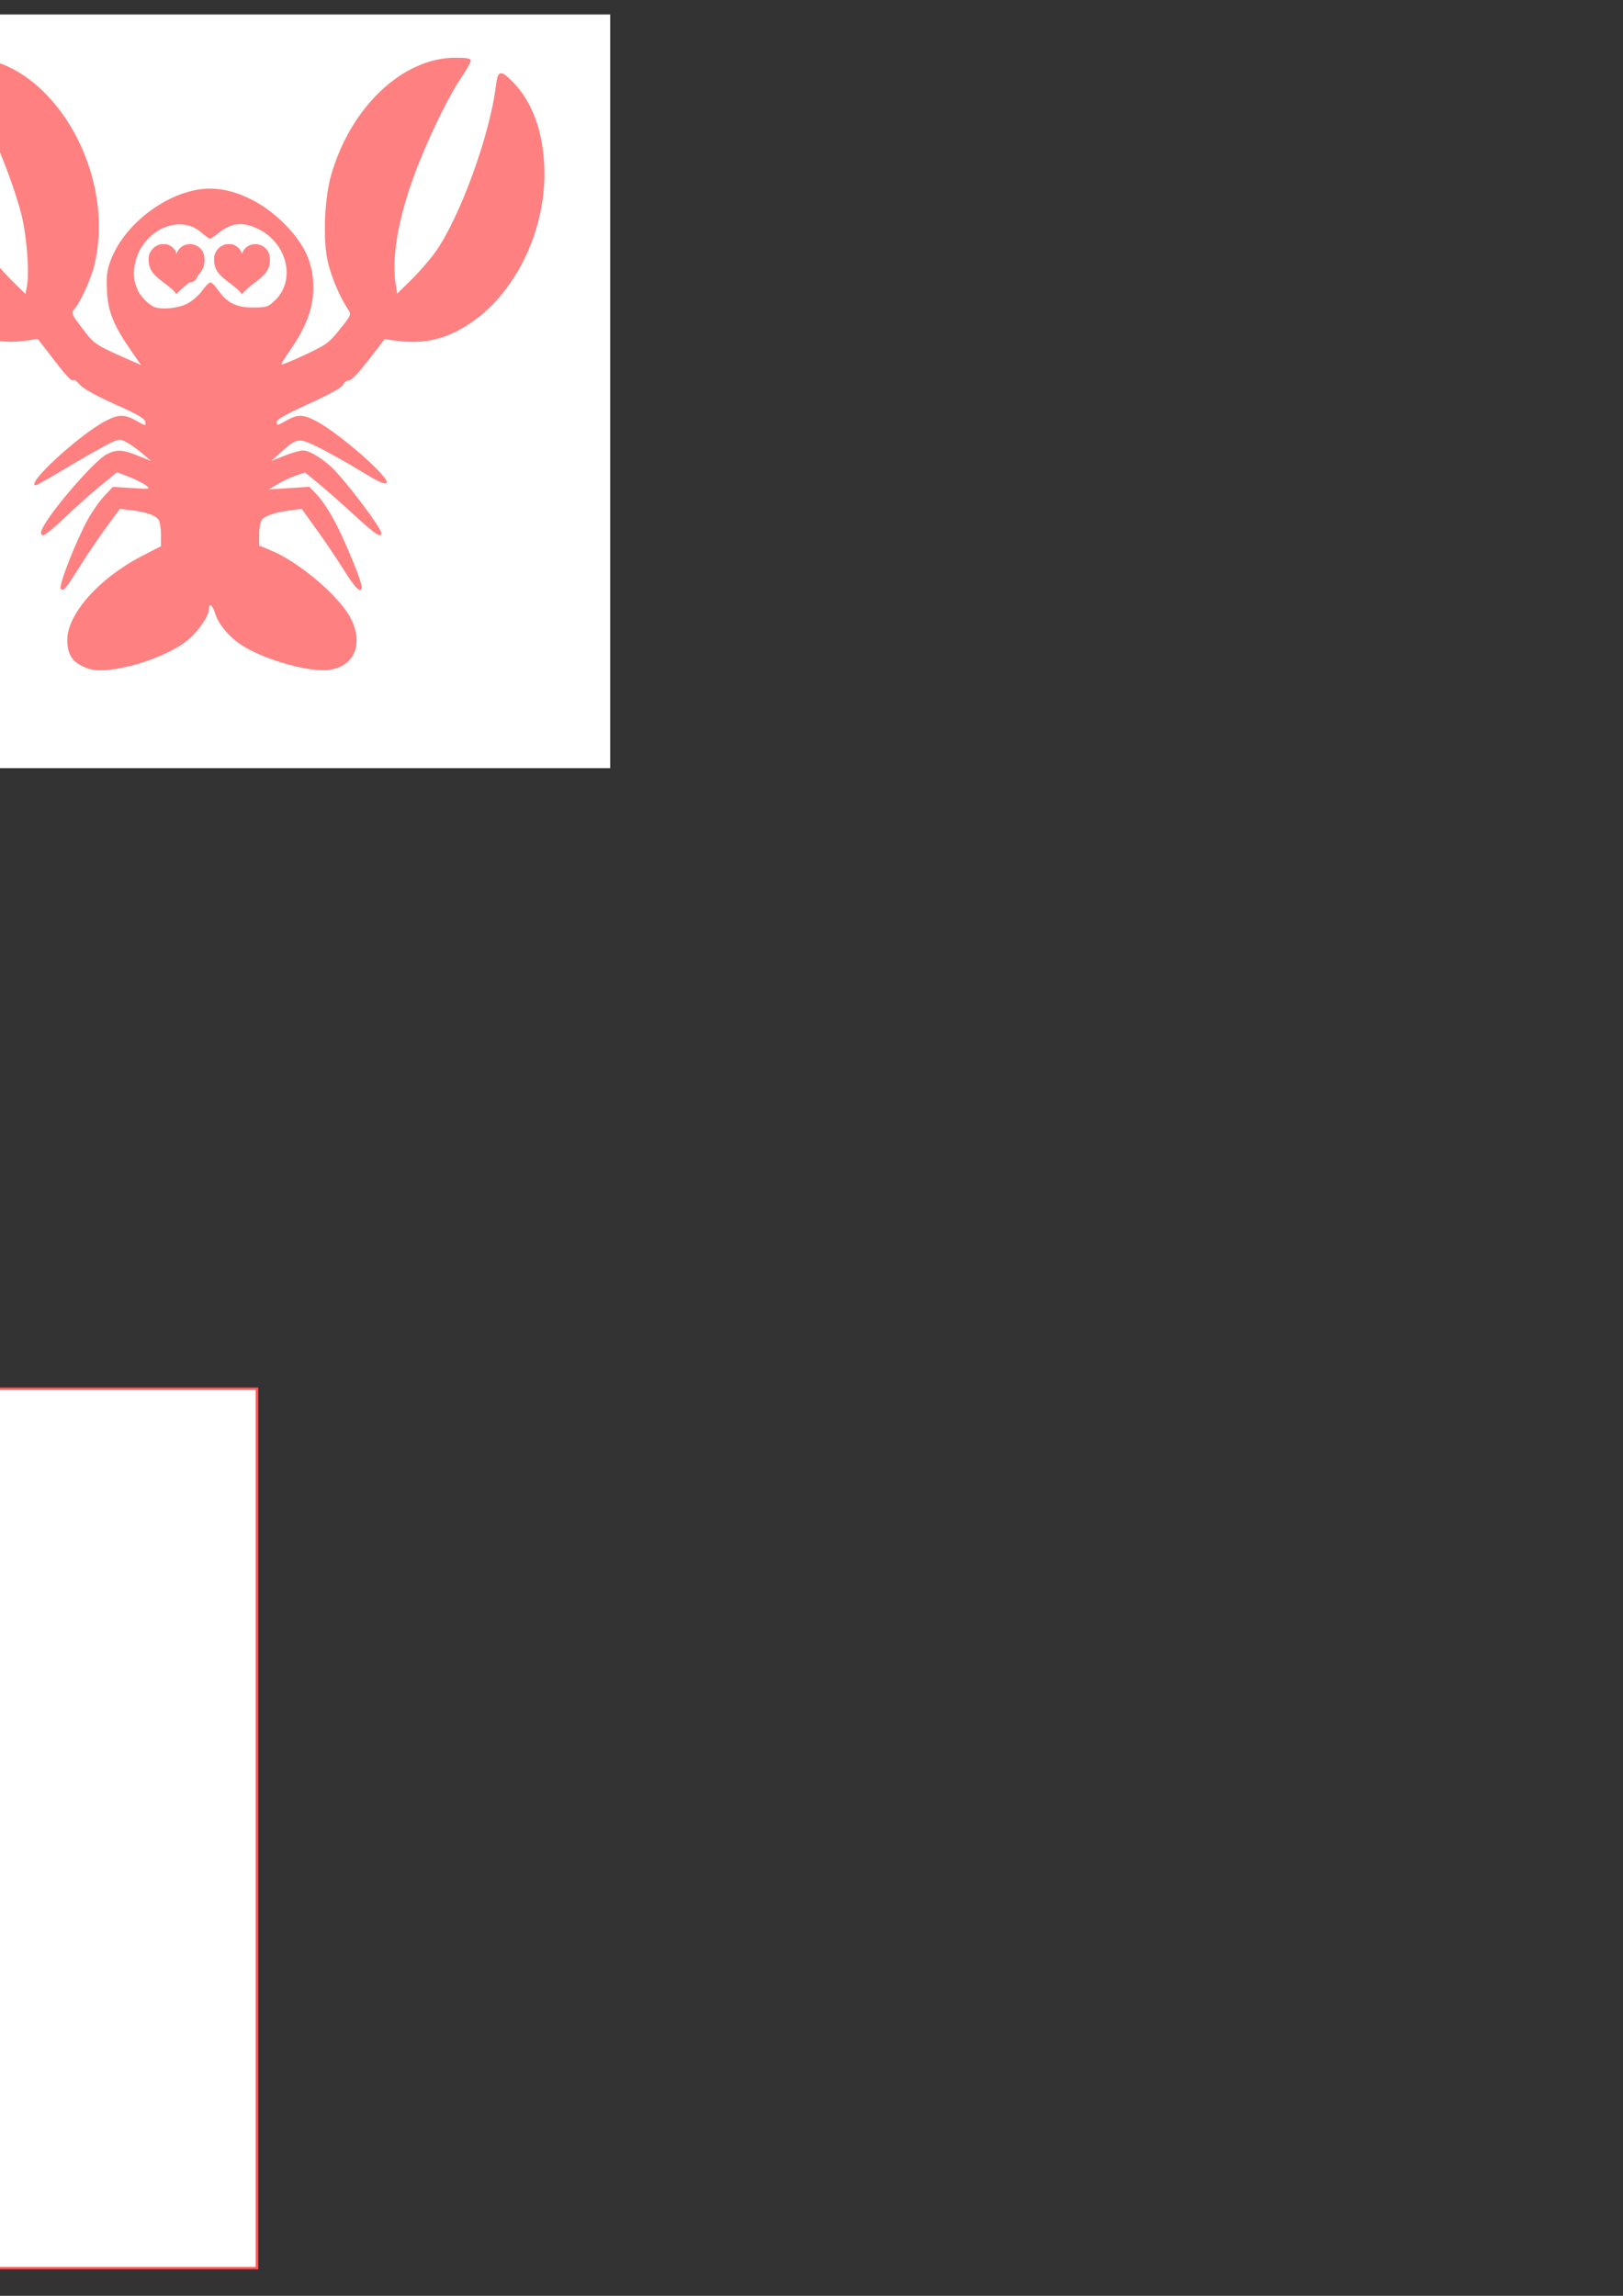 <?xml version="1.0" encoding="UTF-8" standalone="no"?>
<!-- Created with Inkscape (http://www.inkscape.org/) -->

<svg
   xmlns:dc="http://purl.org/dc/elements/1.1/"
   xmlns:cc="http://creativecommons.org/ns#"
   xmlns:rdf="http://www.w3.org/1999/02/22-rdf-syntax-ns#"
   xmlns:svg="http://www.w3.org/2000/svg"
   xmlns="http://www.w3.org/2000/svg"
   xmlns:sodipodi="http://sodipodi.sourceforge.net/DTD/sodipodi-0.dtd"
   xmlns:inkscape="http://www.inkscape.org/namespaces/inkscape"
   width="210mm"
   height="297mm"
   viewBox="0 0 744.094 1052.362"
   id="svg2"
   version="1.1"
   inkscape:version="0.91 r13725"
   sodipodi:docname="lovelyLobster.svg">
  <rect x="0" y="0" width="744.094" height="1052.362" fill="#333333" stroke="none"/>
  <defs
     id="defs4" />
  <sodipodi:namedview
     id="base"
     pagecolor="#ffffff"
     bordercolor="#666666"
     borderopacity="1.0"
     inkscape:pageopacity="0.0"
     inkscape:pageshadow="2"
     inkscape:zoom="0.7"
     inkscape:cx="-781.64248"
     inkscape:cy="520"
     inkscape:document-units="px"
     inkscape:current-layer="layer1"
     showgrid="false"
     inkscape:window-width="1366"
     inkscape:window-height="744"
     inkscape:window-x="0"
     inkscape:window-y="24"
     inkscape:window-maximized="1" />
  <g
     inkscape:label="Calque 1"
     inkscape:groupmode="layer"
     id="layer1">
    <g
       id="g4216"
       transform="translate(517.143,-362.857)">
      <rect
         inkscape:export-ydpi="130"
         inkscape:export-xdpi="130"
         y="369.499"
         x="-588.919"
         height="345.472"
         width="351.533"
         id="rect4167"
         style="opacity:1;fill:#ffffff;fill-opacity:1;stroke:none;stroke-width:5;stroke-linecap:square;stroke-linejoin:round;stroke-miterlimit:4;stroke-dasharray:none;stroke-dashoffset:0;stroke-opacity:1" />
      <path
         inkscape:export-ydpi="130"
         inkscape:export-xdpi="130"
         inkscape:connector-curvature="0"
         id="path4147"
         d="m -476.389,669.425 c -7.141,-2.34 -9.956,-6.119 -9.92,-13.314 0.06,-11.85 14.718,-28.298 34.17,-38.345 l 8.808,-4.549 0,-5.019 c 0,-2.76 -0.447,-5.853 -0.992,-6.873 -1.147,-2.143 -5.341,-3.664 -12.664,-4.593 l -5.157,-0.654 -5.748,7.772 c -3.161,4.275 -8.627,12.315 -12.146,17.866 -7.44,11.738 -7.946,12.341 -9.259,11.028 -1.168,-1.168 7.13,-22.324 12.575,-32.061 2.032,-3.634 5.418,-8.418 7.524,-10.632 l 3.829,-4.025 8.715,0.544 c 8.648,0.539 8.696,0.529 6.27,-1.309 -1.345,-1.019 -4.845,-2.773 -7.777,-3.899 l -5.332,-2.046 -7.531,6.154 c -4.142,3.385 -11.477,9.909 -16.299,14.497 -8.604,8.188 -11.006,9.709 -11.006,6.971 0,-4.518 24.034,-32.993 30.395,-36.011 4.561,-2.164 7.003,-2.015 14.105,0.86 l 6,2.429 -4,-3.422 c -2.2,-1.882 -5.45,-4.207 -7.223,-5.165 -3.128,-1.692 -3.363,-1.676 -8,0.551 -2.628,1.262 -11.129,6.082 -18.892,10.713 -7.763,4.63 -14.4,8.419 -14.75,8.419 -5.284,0 19.439,-22.842 31.886,-29.46 5.957,-3.167 8.822,-3.177 14.295,-0.048 4.154,2.375 4.305,2.391 4,0.44 -0.241,-1.545 -3.534,-3.459 -13.817,-8.031 -7.893,-3.51 -14.504,-7.124 -15.917,-8.702 -1.329,-1.484 -2.567,-2.586 -2.75,-2.449 -1.183,0.889 -2.893,-0.793 -9.461,-9.301 l -7.372,-9.551 -5,0.74 c -16.783,2.485 -31.568,-3.163 -45.007,-17.191 -26.772,-27.946 -31.12,-77.809 -8.787,-100.784 6.134,-6.31 7.618,-5.897 8.442,2.35 0.858,8.59 3.876,21.042 8.321,34.325 8.203,24.518 17.731,41.594 29.886,53.561 l 6.499,6.399 0.709,-3.778 c 1.251,-6.671 -0.268,-24.429 -2.911,-34.02 -5.577,-20.238 -17.107,-46.568 -26.599,-60.74 -2.851,-4.257 -4.903,-8.194 -4.559,-8.75 0.343,-0.556 3.727,-1.01 7.52,-1.01 36.871,0 68.143,52.097 57.325,95.5 -1.535,6.16 -6.366,16.695 -9.023,19.678 -1.7,1.908 -1.645,2.029 4.665,10.265 4.536,5.92 5.448,6.492 21.687,13.593 l 4.167,1.822 -4.296,-6.179 c -8.249,-11.865 -10.841,-18.209 -11.309,-27.679 -0.344,-6.963 -0.032,-9.53 1.728,-14.196 6.6,-17.505 27.84,-32.804 45.544,-32.804 11.915,0 25.49,6.771 35.657,17.785 7.701,8.343 11.05,15.637 11.63,25.334 0.619,10.345 -2.92,20.3 -11.455,32.229 -1.908,2.666 -3.284,5.033 -3.058,5.259 0.226,0.226 5.134,-1.8 10.907,-4.503 9.643,-4.514 10.929,-5.458 15.827,-11.612 5.313,-6.677 5.325,-6.707 3.607,-9.345 -3.871,-5.943 -7.664,-14.985 -9.221,-21.986 -2.199,-9.886 -1.456,-28.526 1.561,-39.161 8.895,-31.349 32.832,-54 57.067,-54 5.237,0 6.979,0.341 6.979,1.368 0,0.752 -2.094,4.465 -4.654,8.25 -6.184,9.144 -16.095,29.91 -21.705,45.477 -7.2,19.977 -9.984,37.142 -7.986,49.235 l 0.633,3.829 6.442,-6.329 c 3.543,-3.481 8.432,-9.091 10.864,-12.467 11.29,-15.671 25.271,-53.985 27.955,-76.612 0.851,-7.171 2.23,-7.382 8.111,-1.245 8.337,8.701 13.108,21.306 14.003,36.995 1.629,28.554 -12.036,58.316 -33.492,72.943 -11.163,7.61 -21.365,10.043 -34.671,8.267 l -5,-0.667 -7.312,9.479 c -4.62,5.989 -8.001,9.479 -9.183,9.479 -1.029,0 -2.136,0.835 -2.46,1.856 -0.385,1.213 -5.782,4.224 -15.567,8.687 -11.021,5.026 -14.978,7.294 -14.978,8.586 0,1.568 0.454,1.496 4.25,-0.675 5.334,-3.05 7.622,-3.059 13.548,-0.057 10.486,5.314 34.632,26.439 32.62,28.538 -0.796,0.83 -3.928,-0.613 -11.823,-5.447 -5.907,-3.617 -14.509,-8.445 -19.115,-10.729 -9.533,-4.728 -10.015,-4.662 -17.882,2.439 l -4.097,3.699 6,-2.425 c 3.3,-1.334 7.149,-2.436 8.554,-2.449 3.213,-0.03 10.352,4.534 15.015,9.599 7.869,8.547 20.931,26.179 20.931,28.254 0,2.478 -2.663,0.712 -12.358,-8.197 -5.578,-5.126 -12.948,-11.626 -16.377,-14.444 l -6.235,-5.124 -4.265,1.455 c -2.346,0.8 -6.065,2.548 -8.265,3.885 l -4,2.43 9.263,-0.59 9.263,-0.59 3.813,4.008 c 2.097,2.204 5.862,8.009 8.367,12.899 4.918,9.603 11.794,26.442 11.794,28.884 0,3.517 -2.85,0.905 -7.921,-7.263 -2.982,-4.802 -8.604,-13.161 -12.493,-18.577 l -7.072,-9.847 -5.007,0.634 c -6.881,0.872 -11.77,2.48 -13.257,4.36 -0.688,0.869 -1.25,3.887 -1.25,6.706 l 0,5.125 5.656,2.344 c 12.817,5.313 31.247,21.032 36.323,30.981 5.968,11.698 1.789,21.906 -9.672,23.624 -9.201,1.38 -30.727,-4.788 -40.98,-11.741 -5.433,-3.685 -10.098,-9.394 -11.513,-14.09 -1.135,-3.767 -2.813,-5.085 -2.813,-2.21 0,3.119 -4.038,9.309 -8.958,13.733 -10.003,8.993 -36.561,16.967 -46.1,13.841 z m 44.742,-167.203 c 2.373,-1.149 5.553,-3.839 7.066,-5.979 1.513,-2.139 3.256,-3.9 3.872,-3.911 0.617,-0.012 2.151,1.482 3.41,3.319 4.085,5.961 8.42,8.16 16.09,8.16 6.334,0 6.991,-0.217 10.255,-3.38 9.534,-9.241 5.489,-26.126 -7.819,-32.636 -6.884,-3.368 -12.173,-2.903 -17.748,1.561 -2.03,1.625 -3.996,2.955 -4.368,2.955 -0.372,0 -2.18,-1.32 -4.016,-2.932 -9.782,-8.588 -26.312,-1.339 -30.081,13.191 -1.321,5.092 -0.934,9.505 1.205,13.741 1.406,2.785 5.155,6.454 7.452,7.294 3.471,1.269 10.591,0.599 14.683,-1.382 z m -0.643,-11.363 c -2.648,-3.19 1.259,-8.205 4.376,-5.618 1.881,1.561 2.054,4.2 0.384,5.87 -1.603,1.603 -3.295,1.514 -4.76,-0.252 z m 19.16,0.252 c -2.803,-2.803 -0.076,-7.53 3.66,-6.345 2.52,0.8 3.409,3.175 2.102,5.617 -1.164,2.174 -3.961,2.527 -5.761,0.728 z"
         style="fill:#ff8080" />
      <g
         inkscape:export-ydpi="130"
         inkscape:export-xdpi="130"
         style="fill:#ff8080;fill-opacity:1"
         transform="matrix(0.04,0,0,0.04,-419.094,474.449)"
         id="layer1-9">
        <path
           inkscape:connector-curvature="0"
           d="M 297.297,550.868 C 283.522,535.432 249.127,505.339 220.863,483.994 137.119,420.752 125.721,411.6 91.719,380.291 29.035,322.571 2.414,264.581 2.505,185.951 2.549,147.567 5.166,132.779 15.915,110.154 34.151,71.768 61.015,43.245 95.36,25.799 119.685,13.444 131.683,7.954 172.304,7.73 c 42.493,-0.235 51.439,4.72 76.435,18.452 30.425,16.714 61.74,52.436 68.213,77.811 l 3.998,15.672 9.86,-21.585 c 55.716,-121.973 233.598,-120.148 295.502,3.032 19.638,39.076 21.794,122.513 4.38,169.513 -22.715,61.309 -65.38,108.051 -164.006,179.677 -64.681,46.974 -137.885,118.046 -142.981,128.028 -5.915,11.588 -0.282,1.816 -26.408,-27.461 z"
           id="path2417"
           style="fill:#ff8080;fill-opacity:1" />
        <g
           style="fill:#ff8080;fill-opacity:1"
           transform="translate(129.286,-64.286)"
           id="g2221" />
      </g>
      <g
         inkscape:export-ydpi="130"
         inkscape:export-xdpi="130"
         style="fill:#ff8080;fill-opacity:1"
         id="g4161"
         transform="matrix(0.04,0,0,0.04,-449.094,474.449)">
        <path
           style="fill:#ff8080;fill-opacity:1"
           id="path4163"
           d="M 297.297,550.868 C 283.522,535.432 249.127,505.339 220.863,483.994 137.119,420.752 125.721,411.6 91.719,380.291 29.035,322.571 2.414,264.581 2.505,185.951 2.549,147.567 5.166,132.779 15.915,110.154 34.151,71.768 61.015,43.245 95.36,25.799 119.685,13.444 131.683,7.954 172.304,7.73 c 42.493,-0.235 51.439,4.72 76.435,18.452 30.425,16.714 61.74,52.436 68.213,77.811 l 3.998,15.672 9.86,-21.585 c 55.716,-121.973 233.598,-120.148 295.502,3.032 19.638,39.076 21.794,122.513 4.38,169.513 -22.715,61.309 -65.38,108.051 -164.006,179.677 -64.681,46.974 -137.885,118.046 -142.981,128.028 -5.915,11.588 -0.282,1.816 -26.408,-27.461 z"
           inkscape:connector-curvature="0" />
        <g
           style="fill:#ff8080;fill-opacity:1"
           id="g4165"
           transform="translate(129.286,-64.286)" />
      </g>
    </g>
    <rect
       inkscape:export-ydpi="130"
       inkscape:export-xdpi="130"
       y="360.313"
       x="-1015.235"
       height="381.838"
       width="351.533"
       id="rect4169"
       style="opacity:1;fill:#ffffff;fill-opacity:1;stroke:none;stroke-width:5;stroke-linecap:square;stroke-linejoin:round;stroke-miterlimit:4;stroke-dasharray:none;stroke-dashoffset:0;stroke-opacity:1"
       inkscape:export-filename="/tmp/ll2" />
    <g
       id="g4276"
       inkscape:export-filename="/tmp/ll2"
       inkscape:export-xdpi="130"
       inkscape:export-ydpi="130">
      <path
         style="fill:#ff8080"
         d="m -895.602,678.517 c -7.141,-2.34 -9.956,-6.119 -9.92,-13.314 0.06,-11.85 14.718,-28.298 34.17,-38.345 l 8.808,-4.549 0,-5.019 c 0,-2.76 -0.447,-5.853 -0.992,-6.873 -1.147,-2.143 -5.341,-3.664 -12.664,-4.593 l -5.157,-0.654 -5.748,7.772 c -3.161,4.275 -8.627,12.315 -12.146,17.866 -7.44,11.738 -7.946,12.341 -9.259,11.028 -1.168,-1.168 7.13,-22.324 12.575,-32.061 2.032,-3.634 5.418,-8.418 7.524,-10.632 l 3.829,-4.025 8.715,0.544 c 8.648,0.539 8.696,0.529 6.27,-1.309 -1.345,-1.019 -4.845,-2.773 -7.777,-3.899 l -5.332,-2.046 -7.531,6.154 c -4.142,3.385 -11.477,9.909 -16.299,14.497 -8.604,8.188 -11.006,9.709 -11.006,6.971 0,-4.518 24.034,-32.993 30.395,-36.011 4.561,-2.164 7.003,-2.015 14.105,0.86 l 6,2.429 -4,-3.422 c -2.2,-1.882 -5.45,-4.207 -7.223,-5.165 -3.128,-1.692 -3.363,-1.676 -8,0.551 -2.628,1.262 -11.129,6.082 -18.892,10.713 -7.763,4.63 -14.4,8.419 -14.75,8.419 -5.284,0 19.439,-22.842 31.886,-29.46 5.957,-3.167 8.822,-3.177 14.295,-0.048 4.154,2.375 4.305,2.391 4,0.44 -0.241,-1.545 -3.534,-3.459 -13.817,-8.031 -7.893,-3.51 -14.504,-7.124 -15.917,-8.702 -1.329,-1.484 -2.567,-2.586 -2.75,-2.449 -1.183,0.889 -2.893,-0.793 -9.461,-9.301 l -7.372,-9.551 -5,0.74 c -16.783,2.485 -31.568,-3.163 -45.007,-17.191 -26.772,-27.946 -31.12,-77.809 -8.787,-100.784 6.134,-6.31 7.618,-5.897 8.442,2.35 0.858,8.59 3.876,21.042 8.321,34.325 8.203,24.518 17.731,41.594 29.886,53.561 l 6.499,6.399 0.709,-3.778 c 1.251,-6.671 -0.268,-24.429 -2.911,-34.02 -5.577,-20.238 -17.107,-46.568 -26.599,-60.74 -2.851,-4.257 -4.903,-8.194 -4.559,-8.75 0.343,-0.556 3.727,-1.01 7.52,-1.01 36.871,0 68.143,52.097 57.325,95.5 -1.535,6.16 -6.366,16.695 -9.023,19.678 -1.7,1.908 -1.645,2.029 4.665,10.265 4.536,5.92 5.448,6.492 21.687,13.593 l 4.167,1.822 -4.296,-6.179 c -8.249,-11.865 -10.841,-18.209 -11.309,-27.679 -0.344,-6.963 -0.032,-9.53 1.728,-14.196 6.6,-17.505 27.84,-32.804 45.544,-32.804 11.915,0 25.49,6.771 35.657,17.785 7.701,8.343 11.05,15.637 11.63,25.334 0.619,10.345 -2.92,20.3 -11.455,32.229 -1.908,2.666 -3.284,5.033 -3.058,5.259 0.226,0.226 5.134,-1.8 10.907,-4.503 9.643,-4.514 10.929,-5.458 15.827,-11.612 5.313,-6.677 5.325,-6.707 3.607,-9.345 -3.871,-5.943 -7.664,-14.985 -9.221,-21.986 -2.199,-9.886 -1.456,-28.526 1.561,-39.161 8.895,-31.349 32.832,-54 57.067,-54 5.237,0 6.979,0.341 6.979,1.368 0,0.752 -2.094,4.465 -4.654,8.25 -6.184,9.144 -16.095,29.91 -21.705,45.477 -7.2,19.977 -9.984,37.142 -7.986,49.235 l 0.633,3.829 6.442,-6.329 c 3.543,-3.481 8.432,-9.091 10.864,-12.467 11.29,-15.671 25.271,-53.985 27.955,-76.612 0.851,-7.171 2.23,-7.382 8.111,-1.245 8.337,8.701 13.108,21.306 14.003,36.995 1.629,28.554 -12.036,58.316 -33.492,72.943 -11.163,7.61 -21.365,10.043 -34.671,8.267 l -5,-0.667 -7.312,9.479 c -4.62,5.989 -8.001,9.479 -9.183,9.479 -1.029,0 -2.136,0.835 -2.46,1.856 -0.385,1.213 -5.782,4.224 -15.567,8.687 -11.021,5.026 -14.978,7.294 -14.978,8.586 0,1.568 0.454,1.496 4.25,-0.675 5.334,-3.05 7.622,-3.059 13.548,-0.057 10.486,5.314 34.632,26.439 32.62,28.538 -0.796,0.83 -3.928,-0.613 -11.823,-5.447 -5.907,-3.617 -14.509,-8.445 -19.115,-10.729 -9.533,-4.728 -10.015,-4.662 -17.882,2.439 l -4.097,3.699 6,-2.425 c 3.3,-1.334 7.149,-2.436 8.554,-2.449 3.213,-0.03 10.352,4.534 15.015,9.599 7.869,8.547 20.931,26.179 20.931,28.254 0,2.478 -2.663,0.712 -12.358,-8.197 -5.578,-5.126 -12.948,-11.626 -16.377,-14.444 l -6.235,-5.124 -4.265,1.455 c -2.346,0.8 -6.065,2.548 -8.265,3.885 l -4,2.43 9.263,-0.59 9.263,-0.59 3.813,4.008 c 2.097,2.204 5.862,8.009 8.367,12.899 4.918,9.603 11.794,26.442 11.794,28.884 0,3.517 -2.85,0.905 -7.921,-7.263 -2.982,-4.802 -8.604,-13.161 -12.493,-18.577 l -7.072,-9.847 -5.007,0.634 c -6.881,0.872 -11.77,2.48 -13.257,4.36 -0.688,0.869 -1.25,3.887 -1.25,6.706 l 0,5.125 5.656,2.344 c 12.817,5.313 31.247,21.032 36.323,30.981 5.968,11.698 1.789,21.906 -9.672,23.624 -9.201,1.38 -30.727,-4.788 -40.98,-11.741 -5.433,-3.685 -10.098,-9.394 -11.513,-14.09 -1.135,-3.767 -2.813,-5.085 -2.813,-2.21 0,3.119 -4.038,9.309 -8.958,13.733 -10.003,8.993 -36.561,16.967 -46.1,13.841 z m 44.742,-167.203 c 2.373,-1.149 5.553,-3.839 7.066,-5.979 1.513,-2.139 3.256,-3.9 3.872,-3.911 0.617,-0.012 2.151,1.482 3.41,3.319 4.085,5.961 8.42,8.16 16.09,8.16 6.334,0 6.991,-0.217 10.255,-3.38 9.534,-9.241 5.489,-26.126 -7.819,-32.636 -6.884,-3.368 -12.173,-2.903 -17.748,1.561 -2.03,1.625 -3.996,2.955 -4.368,2.955 -0.372,0 -2.18,-1.32 -4.016,-2.932 -9.782,-8.588 -26.312,-1.339 -30.081,13.191 -1.321,5.092 -0.934,9.505 1.205,13.741 1.406,2.785 5.155,6.454 7.452,7.294 3.471,1.269 10.591,0.599 14.683,-1.382 z m -0.643,-11.363 c -2.648,-3.19 1.259,-8.205 4.376,-5.618 1.881,1.561 2.054,4.2 0.384,5.87 -1.603,1.603 -3.295,1.514 -4.76,-0.252 z m 19.16,0.252 c -2.803,-2.803 -0.076,-7.53 3.66,-6.345 2.52,0.8 3.409,3.175 2.102,5.617 -1.164,2.174 -3.961,2.527 -5.761,0.728 z"
         id="path4171"
         inkscape:connector-curvature="0"
         inkscape:export-xdpi="130"
         inkscape:export-ydpi="130" />
      <g
         inkscape:transform-center-x="-9.0121547"
         inkscape:transform-center-y="-12.771982"
         id="g4173"
         transform="matrix(0.04,7.2672979e-4,-7.2672979e-4,0.04,-831.001,391.069)"
         style="fill:#ff5555;fill-opacity:1"
         inkscape:export-xdpi="130"
         inkscape:export-ydpi="130">
        <path
           style="fill:#ff5555;fill-opacity:1"
           id="path4175"
           d="M 297.297,550.868 C 283.522,535.432 249.127,505.339 220.863,483.994 137.119,420.752 125.721,411.6 91.719,380.291 29.035,322.571 2.414,264.581 2.505,185.951 2.549,147.567 5.166,132.779 15.915,110.154 34.151,71.768 61.015,43.245 95.36,25.799 119.685,13.444 131.683,7.954 172.304,7.73 c 42.493,-0.235 51.439,4.72 76.435,18.452 30.425,16.714 61.74,52.436 68.213,77.811 l 3.998,15.672 9.86,-21.585 c 55.716,-121.973 233.598,-120.148 295.502,3.032 19.638,39.076 21.794,122.513 4.38,169.513 -22.715,61.309 -65.38,108.051 -164.006,179.677 -64.681,46.974 -137.885,118.046 -142.981,128.028 -5.915,11.588 -0.282,1.816 -26.408,-27.461 z"
           inkscape:connector-curvature="0" />
        <g
           id="g4177"
           transform="translate(129.286,-64.286)"
           style="fill:#ff5555;fill-opacity:1" />
      </g>
      <g
         transform="matrix(0.034,-0.021,0.021,0.034,-886.668,437.291)"
         id="g4179"
         style="fill:#ff5555;fill-opacity:1"
         inkscape:export-xdpi="130"
         inkscape:export-ydpi="130">
        <path
           inkscape:connector-curvature="0"
           d="M 297.297,550.868 C 283.522,535.432 249.127,505.339 220.863,483.994 137.119,420.752 125.721,411.6 91.719,380.291 29.035,322.571 2.414,264.581 2.505,185.951 2.549,147.567 5.166,132.779 15.915,110.154 34.151,71.768 61.015,43.245 95.36,25.799 119.685,13.444 131.683,7.954 172.304,7.73 c 42.493,-0.235 51.439,4.72 76.435,18.452 30.425,16.714 61.74,52.436 68.213,77.811 l 3.998,15.672 9.86,-21.585 c 55.716,-121.973 233.598,-120.148 295.502,3.032 19.638,39.076 21.794,122.513 4.38,169.513 -22.715,61.309 -65.38,108.051 -164.006,179.677 -64.681,46.974 -137.885,118.046 -142.981,128.028 -5.915,11.588 -0.282,1.816 -26.408,-27.461 z"
           id="path4181"
           style="fill:#ff5555;fill-opacity:1" />
        <g
           transform="translate(129.286,-64.286)"
           id="g4183"
           style="fill:#ff5555;fill-opacity:1" />
      </g>
      <g
         inkscape:export-ydpi="130"
         inkscape:export-xdpi="130"
         style="fill:#ff5555;fill-opacity:1"
         transform="matrix(0.03,-0.026,0.026,0.03,-896.234,376.818)"
         id="g4185"
         inkscape:transform-center-y="-18.235587"
         inkscape:transform-center-x="4.5897619">
        <path
           inkscape:connector-curvature="0"
           d="M 297.297,550.868 C 283.522,535.432 249.127,505.339 220.863,483.994 137.119,420.752 125.721,411.6 91.719,380.291 29.035,322.571 2.414,264.581 2.505,185.951 2.549,147.567 5.166,132.779 15.915,110.154 34.151,71.768 61.015,43.245 95.36,25.799 119.685,13.444 131.683,7.954 172.304,7.73 c 42.493,-0.235 51.439,4.72 76.435,18.452 30.425,16.714 61.74,52.436 68.213,77.811 l 3.998,15.672 9.86,-21.585 c 55.716,-121.973 233.598,-120.148 295.502,3.032 19.638,39.076 21.794,122.513 4.38,169.513 -22.715,61.309 -65.38,108.051 -164.006,179.677 -64.681,46.974 -137.885,118.046 -142.981,128.028 -5.915,11.588 -0.282,1.816 -26.408,-27.461 z"
           id="path4187"
           style="fill:#ff5555;fill-opacity:1" />
        <g
           style="fill:#ff5555;fill-opacity:1"
           transform="translate(129.286,-64.286)"
           id="g4189" />
      </g>
      <g
         inkscape:export-ydpi="130"
         inkscape:export-xdpi="130"
         style="fill:#ff5555;fill-opacity:1"
         id="g4191"
         transform="matrix(0.04,3.2712514e-4,-3.2712514e-4,0.04,-838.827,551.62)">
        <path
           style="fill:#ff5555;fill-opacity:1"
           id="path4193"
           d="M 297.297,550.868 C 283.522,535.432 249.127,505.339 220.863,483.994 137.119,420.752 125.721,411.6 91.719,380.291 29.035,322.571 2.414,264.581 2.505,185.951 2.549,147.567 5.166,132.779 15.915,110.154 34.151,71.768 61.015,43.245 95.36,25.799 119.685,13.444 131.683,7.954 172.304,7.73 c 42.493,-0.235 51.439,4.72 76.435,18.452 30.425,16.714 61.74,52.436 68.213,77.811 l 3.998,15.672 9.86,-21.585 c 55.716,-121.973 233.598,-120.148 295.502,3.032 19.638,39.076 21.794,122.513 4.38,169.513 -22.715,61.309 -65.38,108.051 -164.006,179.677 -64.681,46.974 -137.885,118.046 -142.981,128.028 -5.915,11.588 -0.282,1.816 -26.408,-27.461 z"
           inkscape:connector-curvature="0" />
        <g
           style="fill:#ff5555;fill-opacity:1"
           id="g4195"
           transform="translate(129.286,-64.286)" />
      </g>
      <flowRoot
         transform="matrix(1.076,0,0,1.076,384.356,-167.108)"
         style="font-style:normal;font-variant:normal;font-weight:500;font-stretch:normal;font-size:40px;line-height:125%;font-family:GROBOLD;-inkscape-font-specification:'GROBOLD, Medium';text-align:start;letter-spacing:0px;word-spacing:0px;writing-mode:lr-tb;text-anchor:start;fill:#ff5555;fill-opacity:1;stroke:none;stroke-width:1px;stroke-linecap:butt;stroke-linejoin:miter;stroke-opacity:1"
         id="flowRoot4226"
         xml:space="preserve"><flowRegion
           id="flowRegion4228"><rect
             style="font-style:normal;font-variant:normal;font-weight:500;font-stretch:normal;font-size:40px;line-height:125%;font-family:GROBOLD;-inkscape-font-specification:'GROBOLD, Medium';text-align:start;writing-mode:lr-tb;text-anchor:start;fill:#ff5555;fill-opacity:1"
             y="795.219"
             x="-1280"
             height="354.286"
             width="874.286"
             id="rect4230" /></flowRegion><flowPara
           id="flowPara4232">Lovely Lobster</flowPara></flowRoot>      <flowRoot
         xml:space="preserve"
         id="flowRoot4234"
         style="font-style:normal;font-variant:normal;font-weight:normal;font-stretch:normal;font-size:40px;line-height:125%;font-family:'Londrina Solid';-inkscape-font-specification:'Londrina Solid, Normal';text-align:start;letter-spacing:0px;word-spacing:0px;writing-mode:lr-tb;text-anchor:start;fill:#ffffff;fill-opacity:1;stroke:#ff5555;stroke-width:0.917;stroke-linecap:butt;stroke-linejoin:miter;stroke-miterlimit:4;stroke-dasharray:none;stroke-opacity:1"
         transform="matrix(1.27,0,0,1.138,633.09,-268.46)"><flowRegion
           id="flowRegion4236"><rect
             id="rect4238"
             width="874.286"
             height="354.286"
             x="-1280"
             y="795.219"
             style="font-style:normal;font-variant:normal;font-weight:normal;font-stretch:normal;font-size:40px;line-height:125%;font-family:'Londrina Solid';-inkscape-font-specification:'Londrina Solid, Normal';text-align:start;writing-mode:lr-tb;text-anchor:start;fill:#ffffff;fill-opacity:1;stroke:#ff5555;stroke-width:0.917;stroke-miterlimit:4;stroke-dasharray:none;stroke-opacity:1" /></flowRegion><flowPara
           id="flowPara4242">5.0</flowPara></flowRoot>    </g>
  </g>
</svg>
